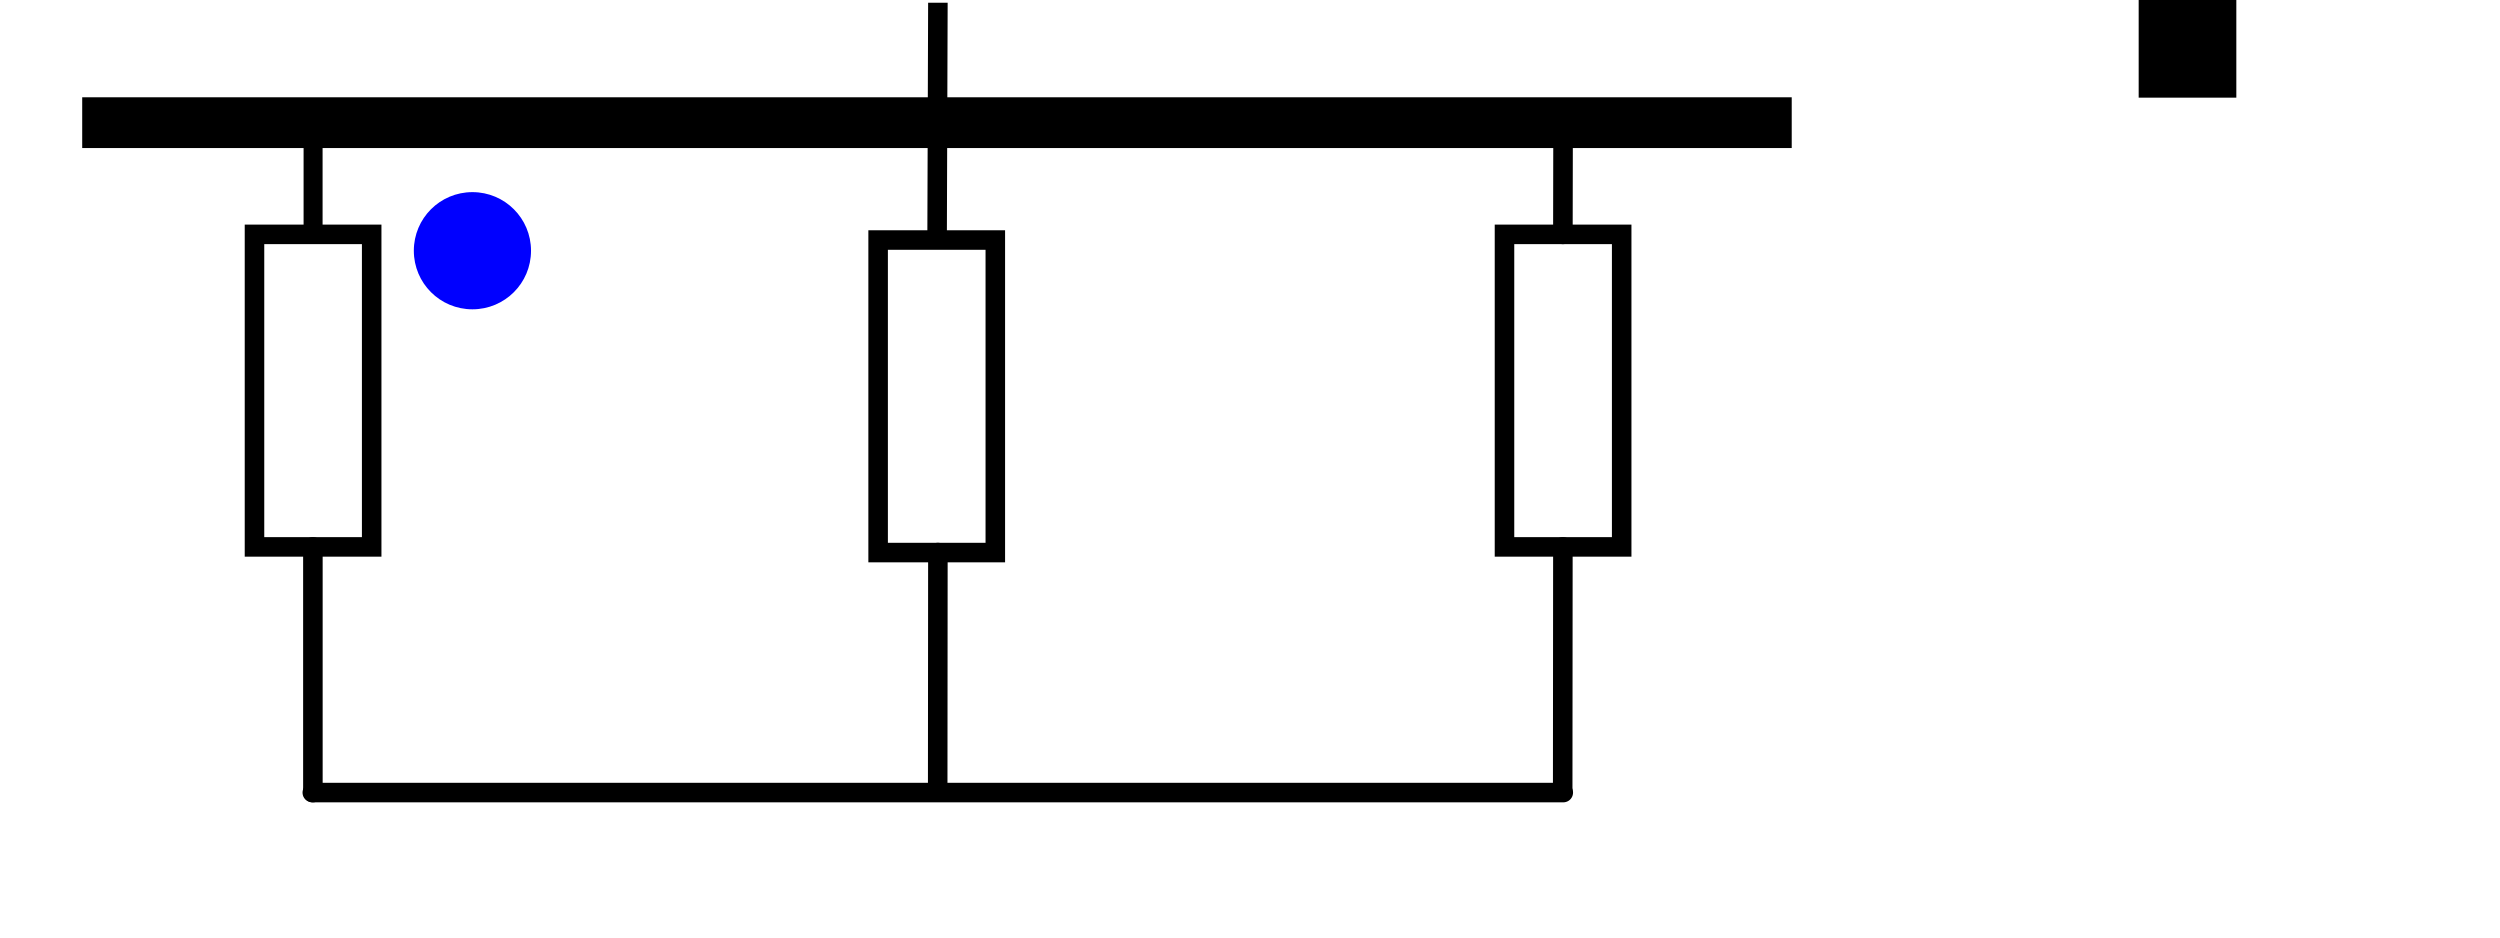 <?xml version="1.0" encoding="UTF-8" standalone="no"?>
<svg
   id="svg256"
   width="128"
   height="48"
   viewBox="0 0 128 48"
   version="1.1"
   sodipodi:docname="load_3Y_sld.svg"
   inkscape:version="1.1.1 (3bf5ae0d25, 2021-09-20)"
   xmlns:inkscape="http://www.inkscape.org/namespaces/inkscape"
   xmlns:sodipodi="http://sodipodi.sourceforge.net/DTD/sodipodi-0.dtd"
   xmlns="http://www.w3.org/2000/svg"
   xmlns:svg="http://www.w3.org/2000/svg">
  <defs
     id="defs878" />
  <sodipodi:namedview
     id="namedview876"
     pagecolor="#ffffff"
     bordercolor="#666666"
     borderopacity="1.0"
     inkscape:pageshadow="2"
     inkscape:pageopacity="0.0"
     inkscape:pagecheckerboard="0"
     showgrid="false"
     inkscape:zoom="13.851562"
     inkscape:cx="64"
     inkscape:cy="24.004512"
     inkscape:window-width="2560"
     inkscape:window-height="1377"
     inkscape:window-x="1912"
     inkscape:window-y="-8"
     inkscape:window-maximized="1"
     inkscape:current-layer="svg256" />
  <rect
     x="39.96"
     y="17.29"
     width="16"
     height="6"
     transform="translate(68.25 -27.67) rotate(90)"
     style="fill: none; stroke: #000; stroke-miterlimit: 10;"
     id="rect852" />
  <line
     x1="47.98"
     y1="12.09"
     x2="48.02"
     y2=".14"
     style="fill: none; stroke: #000; stroke-miterlimit: 10;"
     id="line854" />
  <line
     x1="15.99"
     y1="40.58"
     x2="80.04"
     y2="40.58"
     style="fill: none; stroke: #000; stroke-linecap: round; stroke-miterlimit: 10;"
     id="line856" />
  <path
     id="path304"
     d="m 21.188,12.837 c 0,1.66 1.34,3 3,3 1.66,0 3,-1.34 3,-3 0,-1.66 -1.34,-3 -3,-3 -1.66,0 -3,1.34 -3,3"
     style="fill:#0000ff" />
  <line
     x1="80.03"
     y1="6.322"
     x2="80.02"
     y2="12"
     style="fill:none;stroke:#000000;stroke-width:1.002;stroke-linecap:round;stroke-miterlimit:10;stroke-dasharray:none"
     id="line859" />
  <line
     x1="16.03"
     x2="16.03"
     y2="11.757"
     style="fill:none;stroke:#000000;stroke-width:0.973;stroke-linecap:round;stroke-miterlimit:10;stroke-dasharray:none"
     id="line861"
     y1="6.638" />
  <rect
     x="8.03"
     y="17"
     width="16"
     height="6"
     transform="translate(36.03 3.97) rotate(90)"
     style="fill: none; stroke: #000; stroke-miterlimit: 10;"
     id="rect863" />
  <rect
     x="72.03"
     y="17"
     width="16"
     height="6"
     transform="translate(100.03 -60.03) rotate(90)"
     style="fill: none; stroke: #000; stroke-miterlimit: 10;"
     id="rect865" />
  <line
     x1="48.02"
     y1="28.29"
     x2="48.01"
     y2="40.48"
     style="fill: none; stroke: #000; stroke-linecap: round; stroke-miterlimit: 10;"
     id="line867" />
  <line
     x1="80.02"
     y1="28"
     x2="80.01"
     y2="40.48"
     style="fill: none; stroke: #000; stroke-linecap: round; stroke-miterlimit: 10;"
     id="line869" />
  <line
     x1="16.02"
     y1="28"
     x2="16.02"
     y2="40.58"
     style="fill: none; stroke: #000; stroke-linecap: round; stroke-miterlimit: 10;"
     id="line871" />
  <rect
     x="109.5"
     y="0"
     width="5"
     height="5"
     transform="translate(109.5 114.5) rotate(-90)"
     id="rect873" />
  <rect
     style="fill:#000000;fill-opacity:1;stroke-width:1.855;stroke-linecap:round;stroke-linejoin:round;stroke-miterlimit:10"
     id="rect24770"
     width="87.527"
     height="2.599"
     x="4.209"
     y="4.981" />
</svg>
